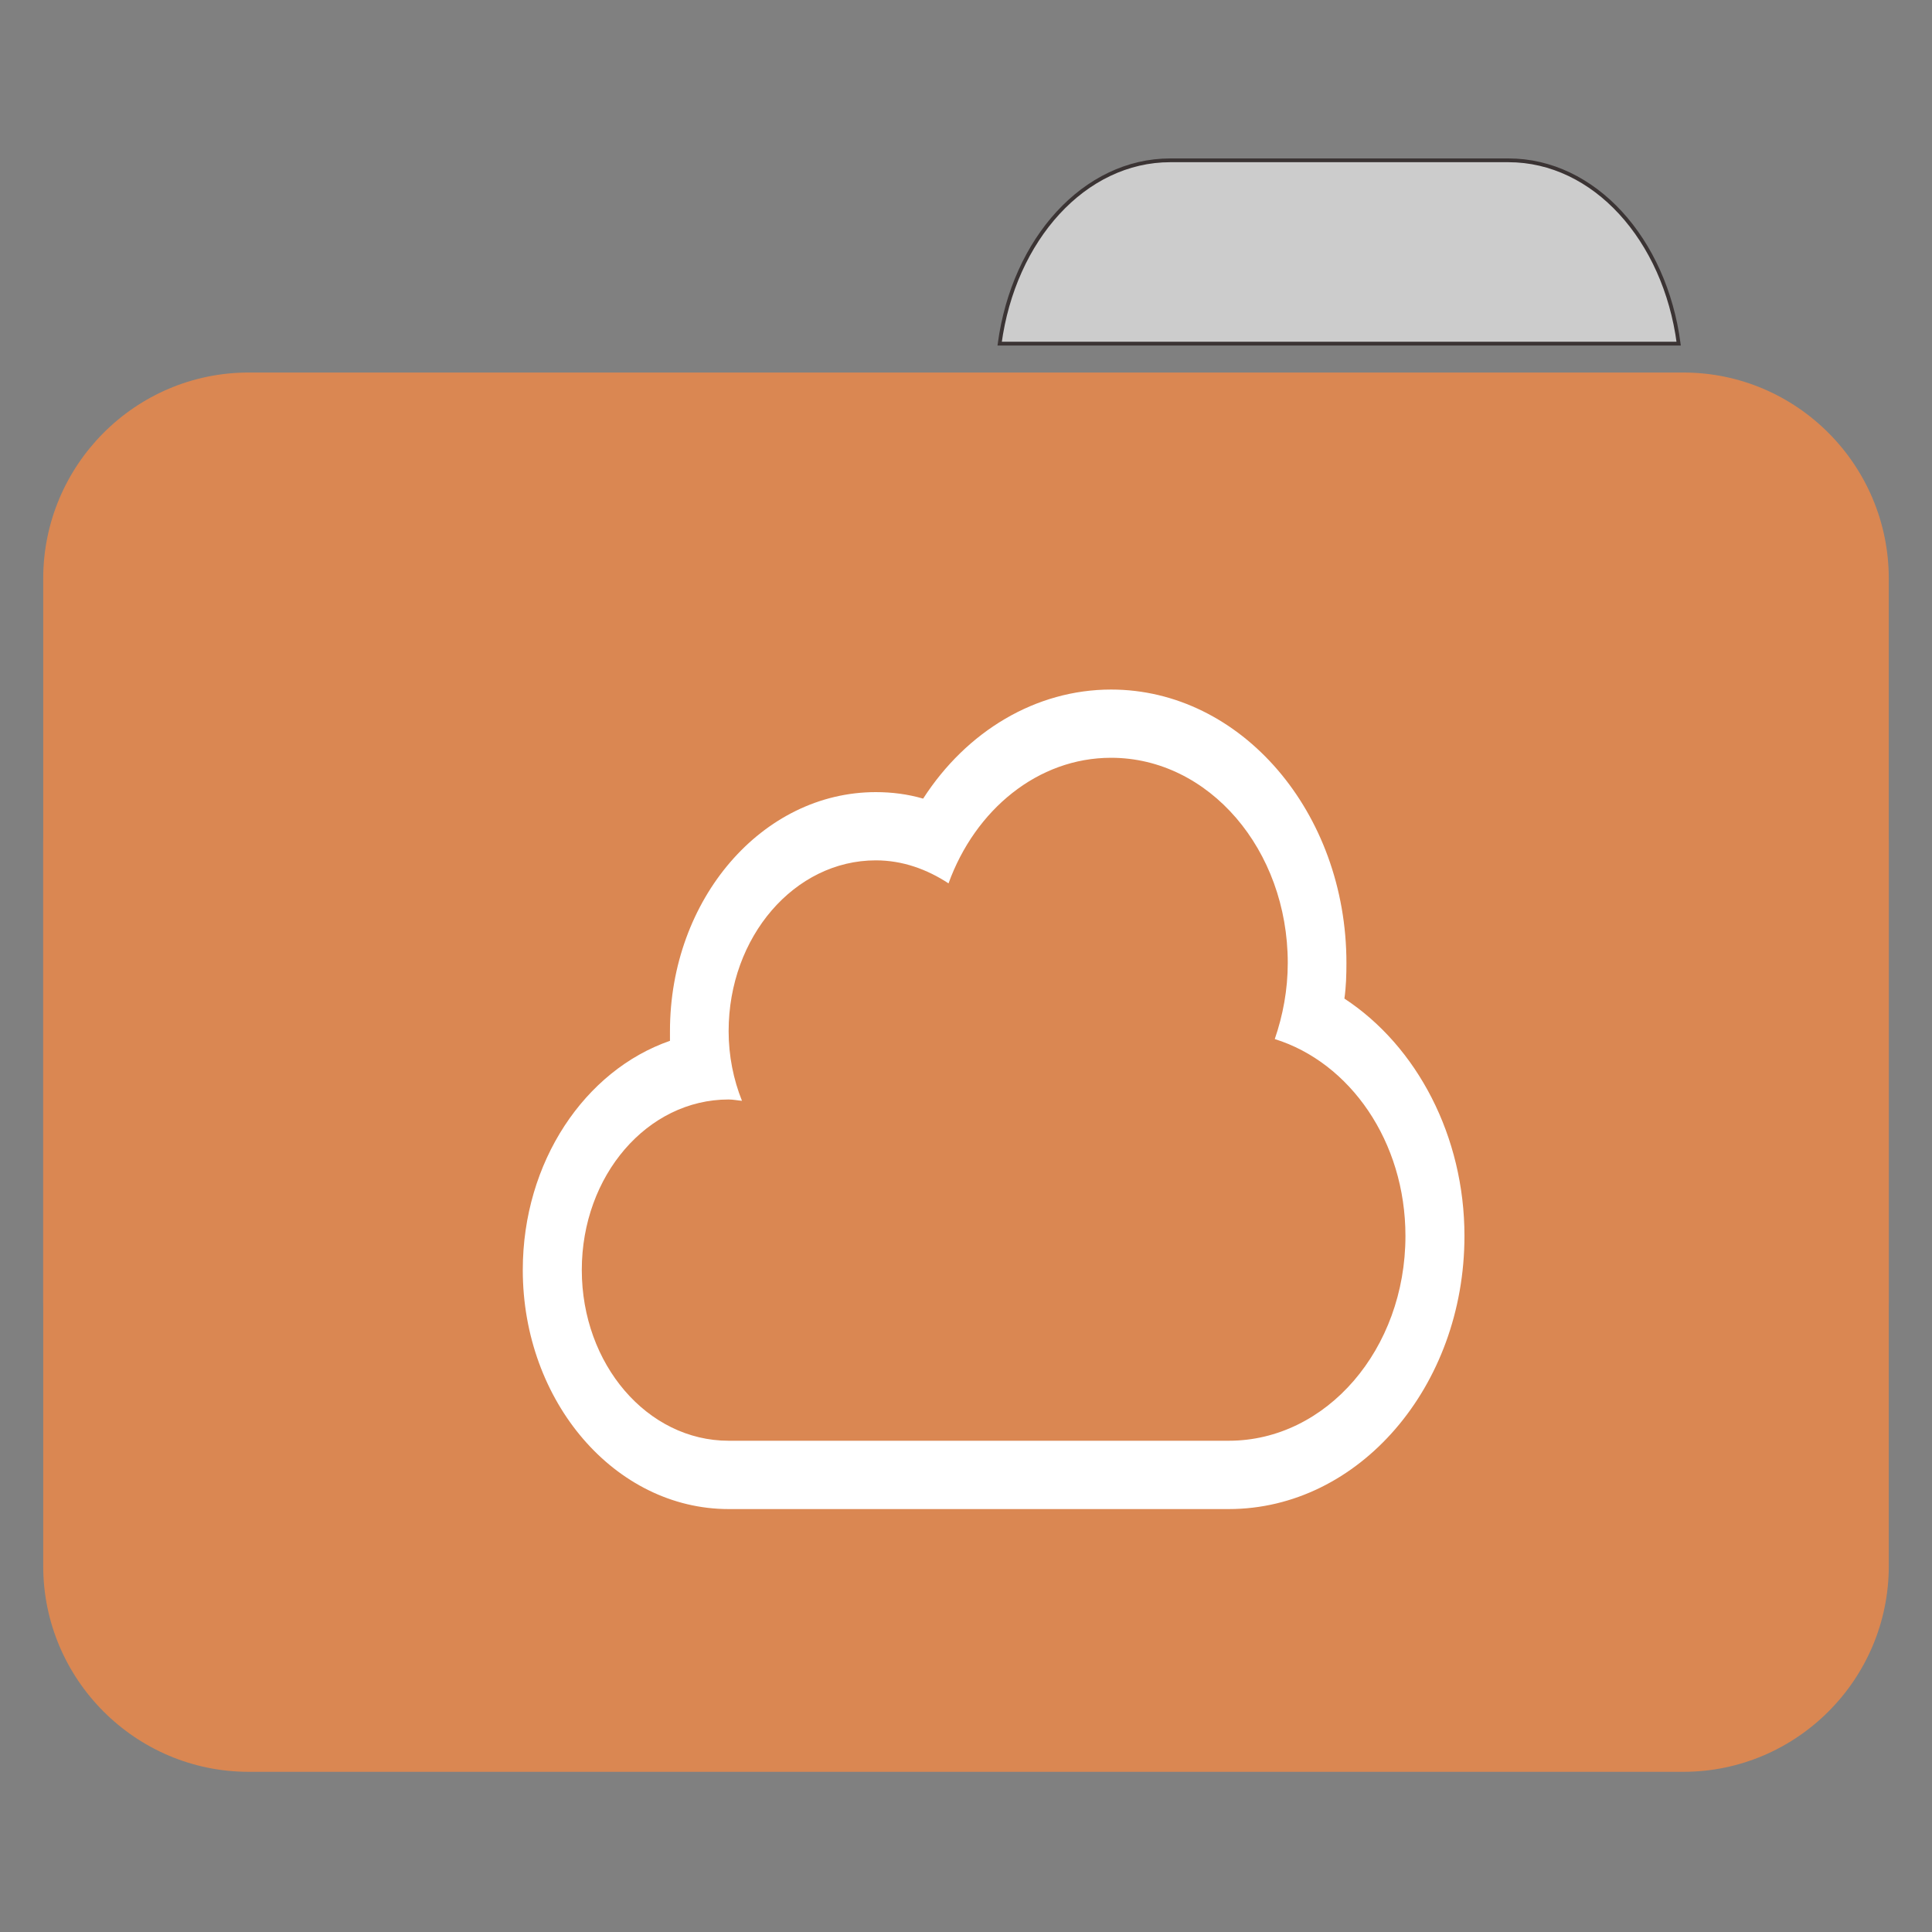 
<svg xmlns="http://www.w3.org/2000/svg" xmlns:xlink="http://www.w3.org/1999/xlink" width="22px" height="22px" viewBox="0 0 22 22" version="1.1">
<rect x="0" y="0" width="22" height="22" fill="#808080" stroke="none"/>
<g id="surface1">
<path style="fill-rule:nonzero;fill:rgb(80%,80%,80%);fill-opacity:1;stroke-width:1;stroke-linecap:butt;stroke-linejoin:miter;stroke:rgb(23.137%,20.392%,20.392%);stroke-opacity:1;stroke-miterlimit:4;" d="M 309.909 42.455 C 287.182 42.455 268.455 63.364 264.727 91 L 444.545 91 C 440.909 63.364 422.182 42.455 399.455 42.455 Z M 309.909 42.455 " transform="matrix(0.043,0,0,0.043,0,0)"/>
<path style=" stroke:none;fill-rule:nonzero;fill:#DA8752;fill-opacity:1;" d="M 2.832 4.242 L 19.168 4.242 C 20.457 4.242 21.508 5.293 21.508 6.59 L 21.508 14.816 C 21.508 16.113 20.457 17.16 19.168 17.16 L 2.832 17.16 C 1.543 17.16 0.492 16.113 0.492 14.816 L 0.492 6.59 C 0.492 5.293 1.543 4.242 2.832 4.242 Z M 2.832 4.242 "/>
<path style=" stroke:none;fill-rule:nonzero;fill:#DA8752;fill-opacity:1;" d="M 2.832 7.258 L 19.168 7.258 C 20.457 7.258 21.508 8.309 21.508 9.602 L 21.508 17.832 C 21.508 19.125 20.457 20.176 19.168 20.176 L 2.832 20.176 C 1.543 20.176 0.492 19.125 0.492 17.832 L 0.492 9.602 C 0.492 8.309 1.543 7.258 2.832 7.258 Z M 2.832 7.258 "/>
<path style=" stroke:none;fill-rule:nonzero;fill:rgb(100%,100%,100%);fill-opacity:1;" d="M 15.309 11.371 C 15.328 11.238 15.332 11.102 15.332 10.965 C 15.332 9.25 14.133 7.852 12.652 7.852 C 11.797 7.852 11.008 8.324 10.512 9.094 C 10.336 9.043 10.156 9.02 9.973 9.02 C 8.68 9.02 7.629 10.238 7.629 11.742 C 7.629 11.777 7.629 11.816 7.629 11.852 C 6.66 12.188 5.953 13.23 5.953 14.461 C 5.953 15.961 7.004 17.184 8.297 17.184 L 13.992 17.184 C 15.473 17.184 16.676 15.789 16.676 14.074 C 16.676 12.941 16.137 11.914 15.309 11.371 Z M 13.992 16.406 L 8.297 16.406 C 7.371 16.406 6.625 15.535 6.625 14.461 C 6.625 13.387 7.371 12.52 8.297 12.52 C 8.348 12.52 8.398 12.531 8.449 12.535 C 8.352 12.293 8.297 12.023 8.297 11.742 C 8.297 10.668 9.047 9.797 9.973 9.797 C 10.277 9.797 10.555 9.898 10.801 10.059 C 11.105 9.219 11.82 8.629 12.652 8.629 C 13.766 8.629 14.664 9.676 14.664 10.965 C 14.664 11.27 14.609 11.562 14.516 11.832 C 15.371 12.098 16.004 12.996 16.004 14.074 C 16.004 15.363 15.105 16.406 13.992 16.406 Z M 13.992 16.406 "/>
</g>
</svg>
